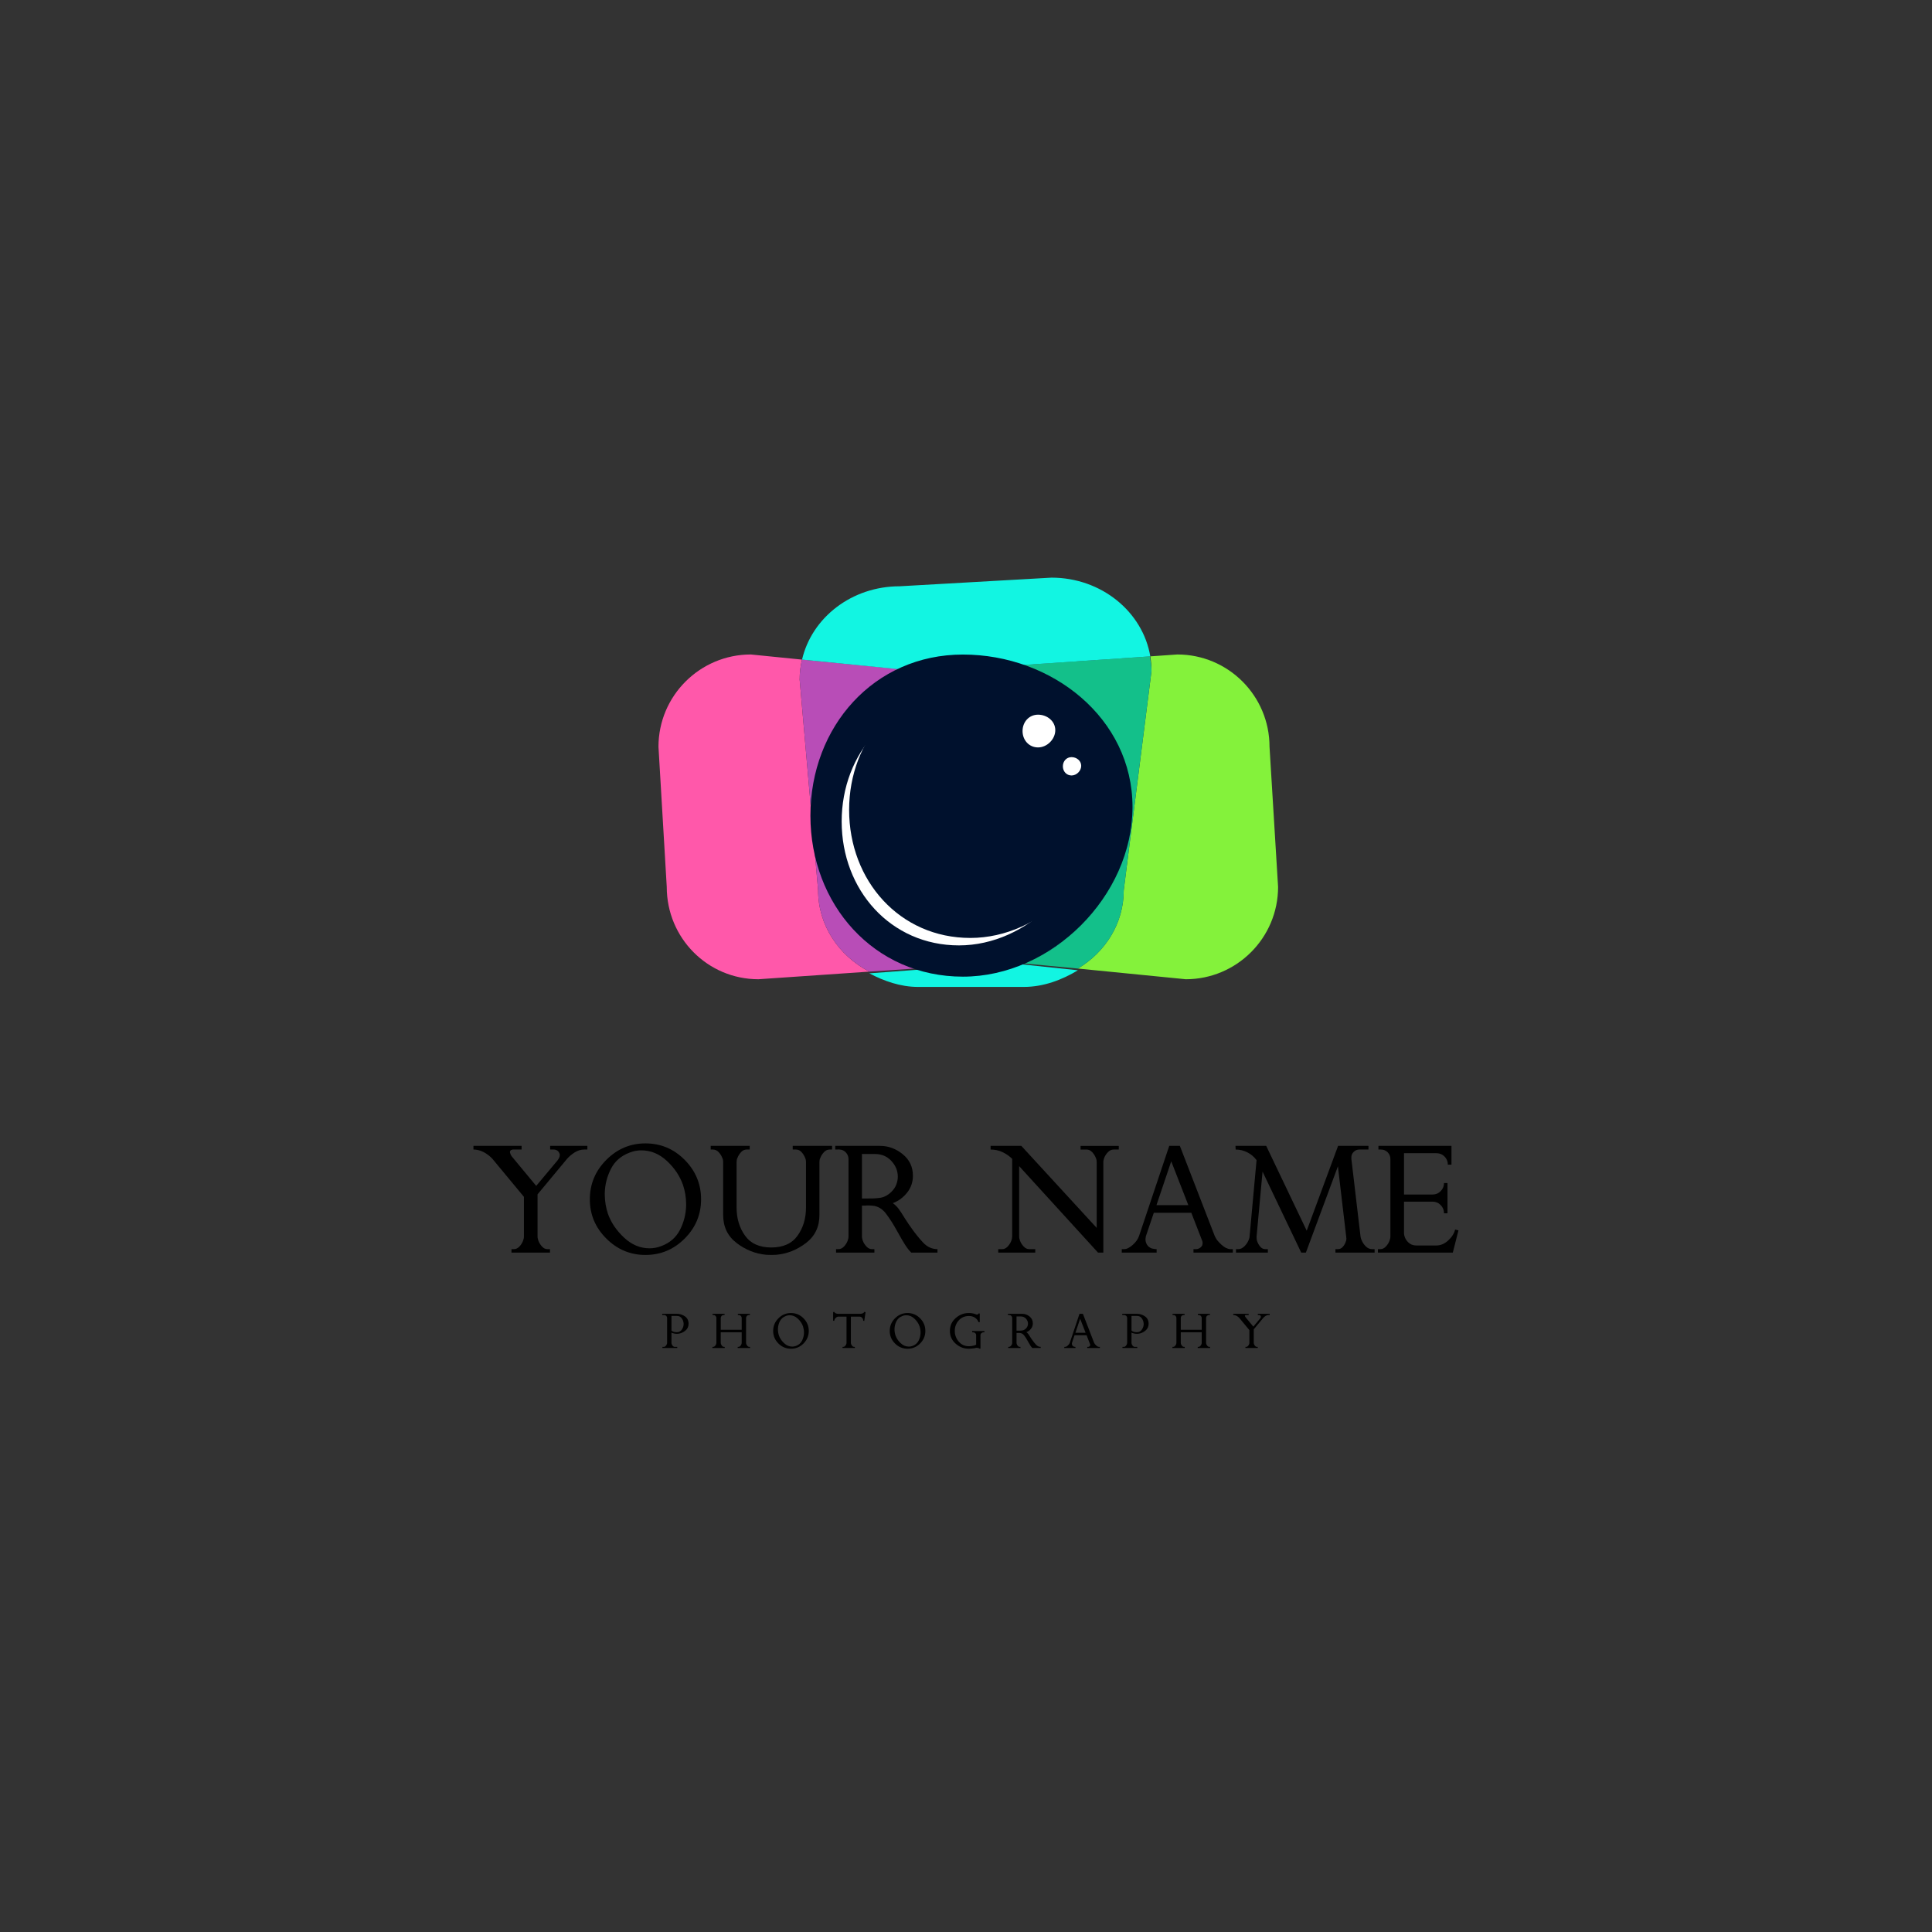 <?xml version="1.0" encoding="utf-8"?>
<!-- Generator: Adobe Illustrator 27.5.0, SVG Export Plug-In . SVG Version: 6.00 Build 0)  -->
<svg version="1.1" id="Layer_1" xmlns="http://www.w3.org/2000/svg" xmlns:xlink="http://www.w3.org/1999/xlink" x="0px" y="0px"
	 viewBox="0 0 1200.24 1200.24" style="enable-background:new 0 0 1200.24 1200.24;" xml:space="preserve">
<rect x="0" y="0" width="1200.24" height="1200.24" fill="#333333" stroke="none"/>
<g>
	<g>
		<path style="fill:#FF58AA;" d="M540.049,603.616l-68.867,4.729c-31.643,0-56.967-25.695-56.967-57.342l-5.145-87.074
			c0-31.643,25.742-57.342,57.385-57.342l31.808,3.188c-1.009,3.983-1.488,8.176-1.488,12.423l11.469,130.928
			C508.244,574.845,521.039,593.745,540.049,603.616z"/>
		<path style="fill:#84F23B;" d="M793.998,551.003c0,31.647-25.7,57.342-57.344,57.342l-67.005-6.637
			c17.149-10.248,28.46-28.138,28.46-48.581l17.252-136.237c0-3.079-0.261-6.16-0.745-9.133l16.78-1.17
			c31.643,0,57.282,25.699,57.282,57.342L793.998,551.003z"/>
		<path style="fill:#B84DB7;" d="M628.764,597.674c-0.688,0.051-1.429,0.051-2.125,0.051l-86.589,5.891
			c-19.01-9.872-31.806-28.772-31.806-50.488L496.775,422.2c0-4.247,0.478-8.441,1.488-12.423l76.813,7.484
			c-30.847,0.901-53.956,26.23-53.956,57.287v60.53c0,31.641,24.063,57.34,55.761,57.34L628.764,597.674z"/>
		<path style="fill:#12F5E2;" d="M679.12,479.859v60.528c0,30.949-21.486,56.168-52.125,57.287l-50.996-5.256
			c-31.699,0-54.879-25.699-54.879-57.34v-60.53c0-31.057,23.109-56.386,53.956-57.287l50.512,5.256
			C657.284,422.517,679.12,448.216,679.12,479.859z"/>
		<path style="fill:#13C08A;" d="M715.361,416.891l-17.252,136.237c0,20.443-11.311,38.333-28.46,48.581l-42.654-4.035
			c30.639-1.119,52.125-26.338,52.125-57.287v-60.528c0-31.643-22.602-57.342-54.299-57.342l-52.153-5.256
			c0.578-0.053,1.61-0.053,2.19-0.053l139.531-9.45C714.873,410.731,715.361,413.811,715.361,416.891z"/>
		<path style="fill:#12F5E2;" d="M669.649,602.771c-9.719,5.885-21.236,10.35-33.662,10.35h-65.626
			c-11.041,0-21.34-3.717-30.312-8.445l86.589-6.421c0.696,0,1.438,0.266,2.125,0.217L669.649,602.771z"/>
		<path style="fill:#12F5E2;" d="M573.55,417.261l-75.288-7.484c6.056-26.069,30.847-45.556,60.634-45.556l94.342-5.364
			c31.008,0,56.705,21.236,61.377,48.901l-139.314,9.45C574.72,417.208,574.134,417.208,573.55,417.261z"/>
		<path style="fill:#00112D;" d="M703.563,501.378c0,55.254-50.104,105.359-105.359,105.359c-55.258,0-94.746-44.794-94.746-100.052
			c0-55.256,39.488-100.053,94.746-100.053C653.459,406.632,703.563,446.12,703.563,501.378z"/>
		<path style="fill:#FFFFFF;" d="M676.828,506.258c0,42.509-38.541,81.061-81.063,81.061c-42.512,0-72.885-34.465-72.885-76.977
			c0-42.513,30.373-76.977,72.885-76.977C638.287,433.365,676.828,463.747,676.828,506.258z"/>
		<path style="fill:#00112D;" d="M686.567,498.94c0,43.921-39.831,83.749-83.747,83.749c-43.923,0-75.312-35.607-75.312-79.528
			s31.389-79.533,75.312-79.533C646.736,423.628,686.567,455.017,686.567,498.94z"/>
		<path style="fill:#FFFFFF;" d="M655.588,453.617c0,5.616-5.087,10.708-10.708,10.708c-5.616,0-9.629-4.552-9.629-10.168
			c0-5.618,4.013-10.17,9.629-10.17C650.501,443.985,655.588,447.998,655.588,453.617z"/>
		<path style="fill:#FFFFFF;" d="M671.688,475.756c0,3.142-2.85,5.995-5.999,5.995c-3.146,0-5.389-2.548-5.389-5.694
			c0-3.148,2.242-5.696,5.389-5.696C668.839,470.362,671.688,472.608,671.688,475.756z"/>
	</g>
	<g>
		<path d="M362.927,714.141c-2.06,0-4.039,0.598-5.932,1.799c-1.891,1.2-3.49,2.56-4.794,4.073l-18.255,21.974v26.193
			c0,0.411,0.055,0.847,0.155,1.29c0.106,0.447,0.224,0.879,0.358,1.286c0.482,1.311,1.223,2.515,2.218,3.614
			c0.995,1.099,2.149,1.652,3.457,1.652h1.548v2.16h-23.931v-2.16h1.551c1.235,0,2.369-0.554,3.404-1.652
			c1.03-1.1,1.781-2.304,2.269-3.614c0.134-0.407,0.258-0.839,0.358-1.286c0.104-0.443,0.153-0.879,0.153-1.29v-24.648
			l-19.493-23.519c-1.17-1.302-2.592-2.494-4.279-3.557c-1.685-1.063-3.457-1.771-5.307-2.116c-0.35-0.069-0.726-0.118-1.135-0.154
			c-0.419-0.033-0.798-0.045-1.14-0.045v-2.271h29.911v2.271h-4.849c-0.134,0-0.254,0-0.358,0c-0.1,0-0.224,0-0.36,0
			c-0.348,0.069-0.655,0.167-0.93,0.305c-0.272,0.143-0.482,0.342-0.621,0.615c-0.071,0.073-0.1,0.158-0.1,0.265
			c0,0.102,0,0.219,0,0.361c0,0.131,0.014,0.289,0.049,0.46c0.035,0.175,0.089,0.33,0.159,0.464c0.065,0.347,0.206,0.688,0.409,1.03
			c0.209,0.346,0.413,0.659,0.617,0.932c0.069,0.069,0.159,0.175,0.258,0.306c0.106,0.143,0.189,0.248,0.258,0.309l14.545,17.541
			l13.199-15.786c0.417-0.55,0.757-1.095,1.036-1.648c0.272-0.546,0.413-1.136,0.413-1.754c0-0.208-0.016-0.411-0.055-0.619
			c-0.033-0.207-0.122-0.415-0.259-0.618c-0.271-0.688-0.736-1.222-1.39-1.6c-0.651-0.375-1.359-0.562-2.114-0.562h-2.169v-2.271
			c3.852,0,7.721,0,11.601,0c3.891,0,7.723,0,11.505,0v2.271H362.927z"/>
		<path d="M425.378,769.417c-6.77,6.809-14.906,10.211-24.39,10.211c-9.422,0-17.533-3.402-24.338-10.211
			c-6.813-6.801-10.215-14.92-10.215-24.338c0-9.495,3.402-17.65,10.215-24.5c6.805-6.842,14.916-10.256,24.338-10.256
			c9.484,0,17.62,3.414,24.39,10.256c6.776,6.85,10.161,15.005,10.161,24.5C435.539,754.497,432.154,762.616,425.378,769.417z
			 M414.343,721.255c-4.707-4.4-10.02-6.605-15.931-6.605c-0.761,0-1.567,0.053-2.428,0.154c-0.861,0.105-1.701,0.257-2.527,0.468
			c-0.409,0.143-0.826,0.272-1.235,0.415c-0.417,0.131-0.826,0.273-1.237,0.411c-5.229,1.994-9.041,5.344-11.448,10.057
			c-2.409,4.705-3.683,9.711-3.824,15.006c0,0.138,0,0.293,0,0.464s0,0.325,0,0.464c0,2.063,0.177,4.106,0.519,6.138
			c0.348,2.026,0.826,3.972,1.443,5.823c1.931,5.434,5.264,10.37,10.012,14.802c4.741,4.433,10.036,6.654,15.88,6.654
			c1.233,0,2.477-0.122,3.711-0.362c1.239-0.239,2.477-0.598,3.712-1.082c5.226-1.994,9.046-5.348,11.455-10.057
			c2.403-4.709,3.671-9.707,3.809-15.01c0-0.13,0-0.289,0-0.464c0-0.167,0-0.321,0-0.464c0-2.064-0.169-4.107-0.511-6.138
			c-0.346-2.023-0.826-3.972-1.449-5.823C422.372,730.606,419.05,725.654,414.343,721.255z"/>
		<path d="M515.368,714.141c-1.309,0-2.473,0.545-3.508,1.64c-1.028,1.107-1.79,2.312-2.269,3.614
			c-0.207,0.415-0.342,0.826-0.413,1.241c-0.063,0.411-0.104,0.822-0.104,1.233v32.9c0,7.362-2.786,13.174-8.35,17.435
			c-5.573,4.266-11.69,6.703-18.359,7.318c-0.558,0-1.085,0.02-1.602,0.057c-0.517,0.032-1.05,0.049-1.603,0.049
			c-0.547,0-1.078-0.017-1.591-0.049c-0.517-0.037-1.054-0.057-1.601-0.057c-6.668-0.615-12.786-3.053-18.359-7.318
			c-5.573-4.261-8.353-10.072-8.353-17.435v-32.9c0-0.411-0.037-0.822-0.106-1.233c-0.069-0.415-0.204-0.826-0.407-1.241
			c-0.489-1.303-1.246-2.507-2.269-3.614c-1.036-1.095-2.204-1.64-3.512-1.64h-1.443v-2.271c1.994,0,4.005,0,6.034,0
			c2.024,0,4.076,0,6.137,0c1.992,0,4.009,0,6.034,0c2.024,0,4.041,0,6.035,0v2.271h-1.961c-1.302,0-2.459,0.545-3.453,1.64
			c-1,1.107-1.74,2.312-2.218,3.614c-0.209,0.415-0.348,0.826-0.411,1.241c-0.071,0.411-0.106,0.822-0.106,1.233v28.261
			c0,6.809,1.751,12.653,5.263,17.541c3.504,4.88,8.937,7.317,16.289,7.317c7.365,0,12.798-2.438,16.302-7.317
			c3.506-4.888,5.262-10.732,5.262-17.541v-28.261c0-0.411-0.039-0.822-0.11-1.233c-0.069-0.415-0.203-0.826-0.407-1.241
			c-0.482-1.303-1.223-2.507-2.218-3.614c-0.995-1.095-2.151-1.64-3.453-1.64h-2.065v-2.271c4.056,0,8.129,0,12.224,0
			c4.09,0,8.16,0,12.22,0v2.271H515.368z"/>
		<path d="M566.113,778.183c-1.38-1.371-2.698-3.072-3.97-5.099c-1.274-2.035-2.499-4.115-3.663-6.239
			c-0.138-0.277-0.278-0.533-0.413-0.781c-0.138-0.236-0.273-0.464-0.413-0.668c-0.069-0.138-0.154-0.289-0.258-0.464
			c-0.1-0.167-0.189-0.325-0.258-0.464c-2.06-3.781-4.279-7.252-6.648-10.419c-2.377-3.158-5.285-4.843-8.716-5.055
			c-0.488-0.065-1.001-0.102-1.555-0.102c-0.545,0-1.062,0-1.541,0c-0.209,0-0.398,0-0.567,0c-0.173,0-0.364,0.036-0.566,0.102
			c-0.35,0-0.688,0-1.036,0c-0.344,0-0.686,0-1.032,0c0,3.167,0,6.345,0,9.544s0,6.414,0,9.642c0,0.411,0.055,0.847,0.157,1.29
			c0.104,0.447,0.224,0.879,0.356,1.286c0.483,1.311,1.246,2.515,2.271,3.614c1.034,1.099,2.169,1.652,3.407,1.652
			c0.272,0,0.533,0,0.771,0c0.238,0,0.497,0,0.775,0v2.16h-23.827v-2.16c0.206,0,0.435,0,0.671,0c0.24,0,0.499,0,0.777,0
			c1.302,0,2.472-0.554,3.504-1.652c1.034-1.1,1.789-2.304,2.269-3.614c0.136-0.407,0.256-0.839,0.362-1.286
			c0.104-0.443,0.153-0.879,0.153-1.29c0-7.978,0-15.982,0-24.028c0-8.046,0-16.092,0-24.139c0-1.514-0.538-2.853-1.6-4.021
			c-1.066-1.168-2.354-1.782-3.869-1.852c-0.272-0.073-0.565-0.09-0.875-0.058c-0.309,0.037-0.635,0.058-0.98,0.058
			c-0.139,0-0.291,0-0.462,0c-0.175,0-0.328,0-0.462,0v-2.271h27.841c5.161,0,9.851,1.718,14.08,5.157
			c4.231,3.435,6.345,7.903,6.345,13.405c0,3.92-1.185,7.396-3.557,10.419c-2.375,3.023-5.344,5.222-8.921,6.598
			c1.443,1.033,2.662,2.238,3.657,3.609c1,1.38,1.98,2.861,2.945,4.436c0.409,0.691,0.836,1.375,1.284,2.064
			c0.447,0.688,0.915,1.379,1.393,2.067c0.139,0.272,0.293,0.533,0.466,0.768c0.171,0.24,0.358,0.501,0.567,0.773
			c0.141,0.139,0.259,0.289,0.358,0.464c0.106,0.171,0.224,0.358,0.364,0.57c2.472,3.577,5.02,6.768,7.631,9.593
			c2.613,2.82,5.637,4.229,9.076,4.229v2.16H566.113z M556.778,735.999c0.651-1.647,0.975-3.333,0.975-5.051
			c0-3.577-1.323-6.813-3.972-9.693c-2.646-2.886-6.062-4.335-10.258-4.335h-8.046v27.643c0.206,0,0.413,0,0.625,0
			c0.202,0,0.407,0,0.617,0c0.208,0,0.425,0,0.666,0c0.244,0,0.497,0,0.775,0c2.818,0.069,5.553-0.049,8.201-0.366
			c2.648-0.306,5.069-1.526,7.275-3.65C555.077,739.166,556.121,737.651,556.778,735.999z"/>
		<path d="M691.829,714.141c-1.302,0-2.49,0.545-3.549,1.64c-1.074,1.107-1.848,2.312-2.327,3.614
			c-0.139,0.415-0.261,0.826-0.358,1.241c-0.105,0.411-0.154,0.822-0.154,1.233v56.314h-3.297l-49.001-53.73v43.727
			c0,0.411,0.058,0.847,0.155,1.29c0.106,0.447,0.228,0.879,0.366,1.286c0.472,1.311,1.237,2.515,2.271,3.614
			c1.025,1.099,2.165,1.652,3.402,1.652h3.817v2.16c-1.929,0-3.858,0-5.779,0c-1.929,0-3.817,0-5.673,0c-1.921,0-3.851,0-5.779,0
			c-1.921,0-3.85,0-5.771,0v-2.16h2.475c1.237,0,2.377-0.554,3.402-1.652c1.034-1.1,1.783-2.304,2.271-3.614
			c0.139-0.407,0.26-0.839,0.366-1.286c0.098-0.443,0.146-0.879,0.146-1.29v-48.265c-1.857-1.79-3.899-3.202-6.138-4.229
			c-2.231-1.037-4.655-1.546-7.269-1.546v-2.271h19.088l46.819,50.946v-40.946c0-0.411-0.033-0.822-0.098-1.233
			c-0.073-0.415-0.212-0.826-0.415-1.241c-0.48-1.303-1.237-2.507-2.271-3.614c-1.033-1.095-2.206-1.64-3.508-1.64h-3.72v-2.271
			h23.727v2.271H691.829z"/>
		<path d="M741.44,778.183v-2.16h1.547c0.684,0,1.343-0.155,1.962-0.469c0.618-0.309,1.099-0.704,1.44-1.184
			c0.212-0.204,0.366-0.428,0.472-0.672c0.098-0.236,0.147-0.501,0.147-0.773c0.065-0.139,0.106-0.256,0.106-0.362
			c0-0.102,0-0.216,0-0.358c0-0.207-0.017-0.41-0.049-0.622c-0.041-0.199-0.09-0.411-0.155-0.614l-6.813-17.533h-23.304
			l-4.852,14.334c-0.065,0.207-0.122,0.395-0.154,0.565c-0.041,0.175-0.049,0.362-0.049,0.565c-0.073,0.212-0.105,0.403-0.105,0.57
			c0,0.175,0,0.362,0,0.565c0,1.168,0.325,2.267,0.977,3.305c0.659,1.03,1.636,1.787,2.938,2.271
			c0.415,0.065,0.879,0.15,1.399,0.256c0.513,0.102,1.051,0.155,1.596,0.155v2.16h-21.66v-2.16h1.547
			c0.351,0,0.725-0.054,1.14-0.155c0.407-0.105,0.822-0.256,1.237-0.468c0.961-0.481,1.921-1.148,2.882-2.011
			c0.968-0.858,1.782-1.771,2.482-2.73c0.342-0.481,0.627-0.965,0.871-1.445c0.235-0.479,0.431-0.928,0.569-1.343l18.771-56.001
			h6.601l21.66,56.001c0.203,0.415,0.447,0.879,0.725,1.396c0.276,0.517,0.618,1.013,1.025,1.489
			c0.691,0.826,1.465,1.636,2.328,2.43c0.854,0.794,1.766,1.457,2.727,2.011c0.488,0.203,0.96,0.398,1.44,0.565
			c0.488,0.175,0.969,0.261,1.449,0.261h1.546v2.16H741.44z M727.62,721.458l-9.174,27.231h19.796L727.62,721.458z"/>
		<path d="M829.626,778.183v-2.16h1.546c1.246,0,2.288-0.518,3.15-1.551c0.863-1.03,1.457-2.125,1.799-3.301
			c0.146-0.342,0.227-0.688,0.268-1.029c0.032-0.347,0.041-0.689,0.041-1.03c-0.065-0.143-0.098-0.272-0.098-0.415
			c0-0.139,0-0.236,0-0.305l-5.161-43.841l-19.901,53.632h-2.89l-24.028-50.327l-3.72,40.43c0,0.411,0.017,0.839,0.058,1.29
			c0.032,0.448,0.122,0.908,0.252,1.393c0.415,1.236,1.05,2.389,1.913,3.451c0.862,1.07,1.938,1.604,3.247,1.604h1.547v2.16h-19.796
			v-2.16h1.441c1.302,0,2.539-0.57,3.711-1.701c1.164-1.136,2.027-2.361,2.572-3.663c0.212-0.481,0.383-0.928,0.521-1.343
			c0.138-0.416,0.203-0.826,0.203-1.242l4.33-47.336c-1.506-2.064-3.418-3.679-5.722-4.851c-2.304-1.169-4.729-1.746-7.268-1.746
			l-0.107-2.271h19.088l25.168,52.704l19.486-52.704h18.876v2.271h-5.567h-0.106c-1.376,0-2.563,0.492-3.557,1.489
			c-1.001,1.001-1.466,2.223-1.393,3.663c0,0.069,0,0.154,0,0.261c0,0.102,0,0.22,0,0.361l5.666,48.061
			c0.073,0.342,0.146,0.704,0.211,1.079c0.065,0.383,0.204,0.777,0.415,1.188c0.546,1.444,1.408,2.768,2.581,3.972
			c1.163,1.205,2.507,1.808,4.013,1.808h1.555v2.16H829.626z"/>
		<path d="M902.549,778.183H856.03v-2.16h1.547c1.237,0,2.377-0.554,3.41-1.652c1.026-1.1,1.783-2.304,2.264-3.614
			c0.138-0.407,0.26-0.839,0.366-1.286c0.098-0.443,0.154-0.879,0.154-1.29v-48.167c0-1.644-0.569-3.04-1.701-4.171
			c-1.14-1.14-2.531-1.701-4.184-1.701h-1.547v-2.271h45.379v11.652h-2.263c0-1.994-0.692-3.675-2.06-5.055
			c-1.384-1.376-3.061-2.06-5.055-2.06h-20.113v25.681h17.736c1.994,0,3.679-0.708,5.055-2.112c1.376-1.412,2.067-3.081,2.067-5.006
			h2.157v18.774h-2.157c0-1.994-0.691-3.695-2.067-5.108c-1.376-1.403-3.06-2.116-5.055-2.116h-17.736v19.495
			c0,0.276,0.017,0.533,0.049,0.773c0.032,0.244,0.09,0.504,0.155,0.777c0.342,1.578,1.172,3.007,2.474,4.273
			c1.303,1.278,2.987,1.913,5.055,1.913h12.275c2.678,0,5.16-1.033,7.423-3.093c2.271-2.067,3.712-4.335,4.33-6.805l2.067,0.509
			L902.549,778.183z"/>
	</g>
	<g>
		<path d="M425.754,826.679c-1.343,1.091-2.814,1.73-4.422,1.905c-0.134,0-0.274,0.004-0.413,0.012
			c-0.142,0.017-0.276,0.021-0.411,0.021c-0.574,0-1.146-0.061-1.718-0.183c-0.578-0.122-1.125-0.306-1.652-0.542v6.337
			c0,0.135,0.017,0.265,0.051,0.415c0.029,0.143,0.067,0.281,0.112,0.411c0.156,0.419,0.395,0.806,0.714,1.156
			c0.317,0.354,0.686,0.533,1.103,0.533h1.622v0.688h-9.214v-0.688h0.926c0.393,0,0.755-0.18,1.085-0.533
			c0.328-0.351,0.578-0.737,0.727-1.156c0.044-0.13,0.085-0.269,0.12-0.411c0.029-0.15,0.049-0.28,0.049-0.415v-15.425
			c0-0.5-0.189-0.943-0.567-1.315c-0.366-0.374-0.812-0.565-1.317-0.565h-1.156v-0.725h9.117c1.823,0,3.496,0.525,5,1.583
			c1.51,1.059,2.263,2.601,2.263,4.624C427.771,824.168,427.1,825.593,425.754,826.679z M424.703,822.275
			c0-0.085-0.01-0.175-0.033-0.265c-0.089-1.123-0.486-2.152-1.192-3.085c-0.708-0.936-1.671-1.412-2.906-1.412h-3.433v9.088
			c0.308,0.306,0.665,0.533,1.075,0.676c0.407,0.146,0.826,0.24,1.267,0.276c0.175,0.029,0.354,0.045,0.533,0.054
			c0.171,0.016,0.34,0.016,0.495,0.016c1.208,0,2.171-0.46,2.889-1.384c0.716-0.928,1.134-1.941,1.272-3.044
			c0-0.106,0-0.216,0.01-0.325c0.016-0.11,0.022-0.22,0.022-0.334C424.703,822.455,424.703,822.365,424.703,822.275z"/>
		<path d="M464.038,837.432c-0.643,0-1.284,0-1.921,0c-0.637,0-1.273,0-1.911,0c-0.641,0-1.284,0-1.921,0v-0.688h0.499
			c0.397,0,0.755-0.18,1.089-0.533c0.333-0.351,0.572-0.737,0.729-1.156c0.044-0.13,0.083-0.269,0.112-0.411
			c0.035-0.15,0.051-0.28,0.051-0.415v-6.572h-13.011v6.572c0,0.135,0.016,0.265,0.051,0.415c0.035,0.143,0.069,0.281,0.114,0.411
			c0.154,0.419,0.396,0.806,0.726,1.156c0.328,0.354,0.696,0.533,1.089,0.533h0.493v0.688c-1.274,0-2.546,0-3.812,0
			c-1.264,0-2.546,0-3.844,0v-0.688h0.493c0.397,0,0.761-0.18,1.093-0.533c0.33-0.351,0.568-0.737,0.727-1.156
			c0.039-0.13,0.081-0.269,0.11-0.411c0.04-0.15,0.051-0.28,0.051-0.415v-15.425c0-0.5-0.179-0.943-0.544-1.315
			c-0.362-0.374-0.8-0.565-1.302-0.565c-0.089,0-0.175,0-0.25,0c-0.073,0-0.169,0-0.285,0v-0.725c1.262,0,2.509,0,3.752,0
			c1.245,0,2.484,0,3.718,0v0.725c-0.09,0-0.175,0-0.249,0c-0.075,0-0.161,0-0.25,0c-0.527,0-0.969,0.191-1.337,0.565
			c-0.358,0.371-0.543,0.815-0.543,1.315v7.298h13.011v-7.298c0-0.5-0.179-0.943-0.547-1.315c-0.358-0.374-0.796-0.565-1.304-0.565
			c-0.039,0-0.09,0-0.128,0c-0.045,0-0.089,0-0.13,0c-0.049,0-0.089,0-0.132,0c-0.044,0-0.089,0-0.134,0v-0.725
			c0.615,0,1.237,0,1.868,0c0.627,0,1.246,0,1.862,0c0.617,0,1.239,0,1.873,0c0.625,0,1.241,0,1.86,0v0.725c-0.09,0-0.171,0-0.25,0
			c-0.073,0-0.169,0-0.279,0c-0.507,0-0.94,0.191-1.302,0.565c-0.364,0.371-0.547,0.815-0.547,1.315v15.425
			c0,0.135,0.021,0.265,0.049,0.415c0.035,0.143,0.071,0.281,0.12,0.411c0.148,0.419,0.399,0.806,0.727,1.156
			c0.327,0.354,0.691,0.533,1.084,0.533h0.497v0.688C465.309,837.432,464.674,837.432,464.038,837.432z"/>
		<path d="M499.189,834.628c-2.169,2.177-4.772,3.268-7.812,3.268c-3.014,0-5.616-1.091-7.798-3.268
			c-2.177-2.182-3.262-4.778-3.262-7.798c0-3.036,1.085-5.649,3.262-7.843c2.182-2.19,4.784-3.288,7.798-3.288
			c3.04,0,5.643,1.099,7.812,3.288c2.169,2.193,3.254,4.807,3.254,7.843C502.442,829.85,501.358,832.446,499.189,834.628z
			 M495.65,819.203c-1.502-1.408-3.203-2.116-5.1-2.116c-0.242,0-0.503,0.016-0.777,0.049c-0.273,0.036-0.541,0.089-0.81,0.15
			c-0.128,0.045-0.258,0.09-0.393,0.134c-0.134,0.041-0.263,0.086-0.393,0.131c-1.677,0.643-2.896,1.713-3.671,3.219
			c-0.768,1.51-1.174,3.109-1.219,4.807c0,0.045,0,0.094,0,0.146c0,0.057,0,0.105,0,0.155c0,0.659,0.055,1.31,0.163,1.961
			c0.11,0.647,0.262,1.27,0.464,1.864c0.614,1.737,1.687,3.321,3.203,4.737c1.518,1.424,3.215,2.133,5.085,2.133
			c0.393,0,0.792-0.037,1.189-0.114c0.399-0.073,0.797-0.191,1.19-0.35c1.67-0.636,2.895-1.71,3.667-3.22
			c0.765-1.506,1.174-3.109,1.223-4.803c0-0.04,0-0.093,0-0.147c0-0.053,0-0.105,0-0.15c0-0.663-0.059-1.318-0.169-1.966
			c-0.11-0.651-0.264-1.273-0.457-1.863C498.228,822.198,497.164,820.611,495.65,819.203z"/>
		<path d="M536.918,820.559v0.032l-0.692-0.102c0-0.017,0-0.037,0-0.049c0-0.009,0.012-0.029,0.032-0.049c0-0.017,0-0.045,0-0.065
			c0-0.024,0-0.041,0-0.069c0-0.085-0.01-0.175-0.02-0.265c-0.008-0.081-0.024-0.171-0.047-0.26
			c-0.132-0.44-0.385-0.847-0.759-1.222c-0.377-0.378-0.793-0.561-1.253-0.561h-5.58v16.279c0,0.135,0.012,0.265,0.047,0.415
			c0.032,0.143,0.071,0.281,0.116,0.411c0.155,0.419,0.393,0.806,0.711,1.156c0.319,0.354,0.688,0.533,1.107,0.533h0.497v0.688
			h-7.664v-0.688h0.498c0.395,0,0.755-0.18,1.085-0.533c0.328-0.351,0.576-0.737,0.727-1.156c0.045-0.13,0.083-0.269,0.12-0.411
			c0.03-0.15,0.049-0.28,0.049-0.415v-16.279h-5.154c-0.021,0-0.049,0-0.08,0c-0.035,0-0.063,0-0.085,0
			c-0.462,0.065-0.899,0.289-1.309,0.676c-0.403,0.387-0.686,0.798-0.834,1.237c-0.049,0.109-0.081,0.22-0.1,0.334
			c-0.027,0.105-0.037,0.215-0.037,0.325h-0.724v-5.376l0.661-0.175c0.308,0.513,0.665,0.842,1.085,0.992
			c0.419,0.163,0.905,0.236,1.453,0.236h13.542c0.598,0,1.115-0.09,1.571-0.265c0.448-0.179,0.853-0.509,1.207-0.988l0.626,0.26
			L536.918,820.559z"/>
		<path d="M571.615,834.628c-2.169,2.177-4.776,3.268-7.812,3.268c-3.016,0-5.617-1.091-7.796-3.268
			c-2.182-2.182-3.268-4.778-3.268-7.798c0-3.036,1.086-5.649,3.268-7.843c2.179-2.19,4.78-3.288,7.796-3.288
			c3.036,0,5.643,1.099,7.812,3.288c2.169,2.193,3.254,4.807,3.254,7.843C574.869,829.85,573.784,832.446,571.615,834.628z
			 M568.076,819.203c-1.506-1.408-3.209-2.116-5.099-2.116c-0.245,0-0.503,0.016-0.775,0.049c-0.279,0.036-0.547,0.089-0.812,0.15
			c-0.134,0.045-0.263,0.09-0.393,0.134c-0.134,0.041-0.269,0.086-0.397,0.131c-1.673,0.643-2.896,1.713-3.667,3.219
			c-0.771,1.51-1.18,3.109-1.219,4.807c0,0.045,0,0.094,0,0.146c0,0.057,0,0.105,0,0.155c0,0.659,0.049,1.31,0.159,1.961
			c0.11,0.647,0.269,1.27,0.468,1.864c0.617,1.737,1.681,3.321,3.203,4.737c1.512,1.424,3.215,2.133,5.086,2.133
			c0.393,0,0.792-0.037,1.184-0.114c0.399-0.073,0.796-0.191,1.194-0.35c1.671-0.636,2.896-1.71,3.661-3.22
			c0.771-1.506,1.18-3.109,1.225-4.803c0-0.04,0-0.093,0-0.147c0-0.053,0-0.105,0-0.15c0-0.663-0.055-1.318-0.169-1.966
			c-0.11-0.651-0.261-1.273-0.458-1.863C570.648,822.198,569.584,820.611,568.076,819.203z"/>
		<path d="M611.117,827.656c-0.546,0-1.018,0.179-1.417,0.524c-0.398,0.354-0.594,0.79-0.594,1.29v8.359h-0.595
			c-0.244-0.179-0.504-0.309-0.789-0.398c-0.293-0.09-0.586-0.134-0.896-0.134c-0.154,0-0.293,0.016-0.432,0.036
			c-0.13,0.024-0.26,0.053-0.391,0.098c-0.285,0.065-0.61,0.135-0.977,0.199c-0.366,0.065-0.745,0.11-1.138,0.131
			c-0.354,0.044-0.706,0.077-1.062,0.098c-0.349,0.024-0.672,0.036-0.953,0.036c-3.084,0-5.813-1.05-8.19-3.154
			c-2.378-2.104-3.567-4.737-3.567-7.911c0-3.187,1.189-5.845,3.567-7.957c2.377-2.112,5.106-3.174,8.19-3.174
			c0.153,0,0.308,0.012,0.46,0.019c0.157,0.013,0.312,0.017,0.464,0.017c0.638,0.041,1.264,0.139,1.879,0.276
			c0.618,0.143,1.213,0.338,1.79,0.582c0.065,0.021,0.131,0.037,0.188,0.054c0.073,0.008,0.146,0.016,0.236,0.016
			c0.049,0,0.081,0,0.122,0c0.032,0,0.065-0.012,0.106-0.036c0.09,0,0.18-0.017,0.252-0.049c0.082-0.033,0.147-0.073,0.212-0.118
			c0.114-0.062,0.204-0.146,0.268-0.244c0.065-0.102,0.107-0.191,0.131-0.281l0.691,0.102v5.349h-0.757
			c-0.22-0.595-0.513-1.128-0.896-1.592c-0.374-0.456-0.798-0.847-1.277-1.151c-0.538-0.375-1.115-0.648-1.755-0.826
			c-0.643-0.176-1.314-0.265-2.017-0.265c-2.596,0-4.715,0.915-6.359,2.743c-1.642,1.823-2.458,4.004-2.458,6.536
			c0,2.466,0.812,4.668,2.444,6.604c1.626,1.938,3.75,2.906,6.373,2.906c0.283,0,0.608-0.012,0.955-0.045
			c0.354-0.036,0.708-0.085,1.061-0.154c0.46-0.062,0.899-0.163,1.315-0.293c0.424-0.135,0.798-0.285,1.132-0.464v-5.914
			c0-0.5-0.195-0.936-0.586-1.29c-0.383-0.346-0.863-0.524-1.433-0.524h-0.462v-0.729c1.275,0,2.546,0,3.815,0
			c1.262,0,2.539,0,3.81,0v0.729H611.117z"/>
		<path d="M641.307,837.432c-0.439-0.435-0.862-0.985-1.269-1.636c-0.399-0.648-0.798-1.311-1.172-1.994
			c-0.041-0.09-0.09-0.171-0.131-0.249c-0.049-0.073-0.081-0.15-0.13-0.216c-0.024-0.044-0.049-0.093-0.09-0.15
			c-0.024-0.053-0.057-0.102-0.073-0.146c-0.667-1.209-1.375-2.323-2.133-3.337c-0.757-1.01-1.692-1.547-2.791-1.616
			c-0.155-0.02-0.326-0.032-0.497-0.032s-0.342,0-0.496,0c-0.065,0-0.122,0-0.18,0c-0.057,0-0.113,0.013-0.186,0.032
			c-0.107,0-0.212,0-0.326,0c-0.114,0-0.22,0-0.325,0c0,1.01,0,2.031,0,3.057c0,1.018,0,2.052,0,3.085
			c0,0.135,0.008,0.265,0.049,0.415c0.032,0.143,0.065,0.281,0.113,0.411c0.155,0.419,0.392,0.806,0.725,1.156
			c0.326,0.354,0.692,0.533,1.091,0.533c0.09,0,0.171,0,0.244,0c0.082,0,0.163,0,0.244,0v0.688h-7.618v-0.688
			c0.057,0,0.13,0,0.203,0c0.081,0,0.163,0,0.252,0c0.424,0,0.798-0.18,1.124-0.533c0.325-0.351,0.577-0.737,0.732-1.156
			c0.041-0.13,0.073-0.269,0.114-0.411c0.032-0.15,0.049-0.28,0.049-0.415c0-2.552,0-5.12,0-7.691c0-2.576,0-5.152,0-7.733
			c0-0.484-0.171-0.911-0.514-1.29c-0.342-0.374-0.757-0.569-1.236-0.59c-0.09-0.021-0.18-0.028-0.277-0.017
			c-0.105,0.013-0.212,0.017-0.317,0.017c-0.041,0-0.098,0-0.146,0c-0.057,0-0.105,0-0.154,0v-0.725h8.921
			c1.652,0,3.15,0.554,4.501,1.652c1.359,1.095,2.035,2.531,2.035,4.29c0,1.253-0.383,2.364-1.14,3.333
			c-0.757,0.973-1.718,1.677-2.857,2.116c0.465,0.33,0.856,0.716,1.173,1.156c0.317,0.439,0.635,0.915,0.944,1.42
			c0.13,0.22,0.269,0.439,0.415,0.659c0.138,0.224,0.293,0.439,0.447,0.663c0.032,0.09,0.09,0.172,0.146,0.244
			c0.057,0.082,0.114,0.159,0.179,0.249c0.041,0.049,0.082,0.098,0.114,0.154c0.032,0.053,0.073,0.11,0.122,0.179
			c0.79,1.14,1.596,2.17,2.442,3.069c0.83,0.903,1.799,1.359,2.898,1.359v0.688H641.307z M638.319,823.924
			c0.212-0.529,0.317-1.066,0.317-1.615c0-1.144-0.431-2.182-1.27-3.106c-0.854-0.924-1.953-1.388-3.288-1.388h-2.572v8.852
			c0.065,0,0.122,0,0.188,0c0.072,0,0.138,0,0.203,0c0.065,0,0.139,0,0.212,0c0.081,0,0.162,0,0.252,0
			c0.903,0.024,1.774-0.017,2.621-0.118c0.854-0.098,1.628-0.488,2.328-1.172C637.774,824.938,638.116,824.453,638.319,823.924z"/>
		<path d="M675.452,837.432v-0.688h0.505c0.22,0,0.424-0.054,0.627-0.155c0.195-0.098,0.35-0.224,0.456-0.378
			c0.065-0.069,0.122-0.139,0.154-0.216c0.033-0.073,0.049-0.159,0.049-0.248c0.017-0.041,0.033-0.078,0.033-0.114
			c0-0.032,0-0.069,0-0.118c0-0.06-0.009-0.13-0.017-0.199c-0.009-0.061-0.024-0.126-0.049-0.195l-2.182-5.612h-7.464l-1.555,4.591
			c-0.017,0.065-0.041,0.122-0.049,0.179c-0.008,0.053-0.017,0.118-0.017,0.188c-0.024,0.061-0.032,0.122-0.032,0.179
			c0,0.053,0,0.114,0,0.184c0,0.374,0.105,0.725,0.317,1.054c0.203,0.33,0.521,0.574,0.936,0.725
			c0.139,0.028,0.285,0.053,0.448,0.085c0.163,0.033,0.334,0.054,0.513,0.054v0.688h-6.935v-0.688h0.496
			c0.114,0,0.228-0.021,0.366-0.054c0.122-0.032,0.261-0.085,0.391-0.146c0.31-0.154,0.619-0.37,0.928-0.65
			c0.31-0.273,0.57-0.566,0.79-0.871c0.105-0.154,0.203-0.306,0.285-0.46c0.073-0.159,0.13-0.302,0.179-0.432l6.007-17.932h2.116
			l6.935,17.932c0.065,0.13,0.146,0.281,0.235,0.448c0.082,0.162,0.195,0.321,0.326,0.476c0.22,0.261,0.464,0.525,0.74,0.777
			c0.277,0.253,0.57,0.468,0.879,0.648c0.155,0.064,0.31,0.122,0.456,0.179c0.163,0.053,0.31,0.086,0.464,0.086h0.505v0.688H675.452
			z M671.033,819.268l-2.939,8.718h6.341L671.033,819.268z"/>
		<path d="M711.552,826.679c-1.343,1.091-2.816,1.73-4.42,1.905c-0.138,0-0.268,0.004-0.415,0.012
			c-0.146,0.017-0.284,0.021-0.415,0.021c-0.569,0-1.14-0.061-1.718-0.183c-0.569-0.122-1.123-0.306-1.644-0.542v6.337
			c0,0.135,0.008,0.265,0.04,0.415c0.033,0.143,0.073,0.281,0.122,0.411c0.147,0.419,0.392,0.806,0.709,1.156
			c0.317,0.354,0.684,0.533,1.106,0.533h1.612v0.688h-9.215v-0.688h0.928c0.399,0,0.758-0.18,1.091-0.533
			c0.334-0.351,0.57-0.737,0.725-1.156c0.049-0.13,0.081-0.269,0.122-0.411c0.033-0.15,0.049-0.28,0.049-0.415v-15.425
			c0-0.5-0.188-0.943-0.562-1.315c-0.383-0.374-0.813-0.565-1.327-0.565h-1.155v-0.725h9.116c1.823,0,3.492,0.525,5.006,1.583
			c1.506,1.059,2.263,2.601,2.263,4.624C713.57,824.168,712.896,825.593,711.552,826.679z M710.494,822.275
			c0-0.085-0.009-0.175-0.033-0.265c-0.081-1.123-0.479-2.152-1.188-3.085c-0.699-0.936-1.668-1.412-2.905-1.412h-3.427v9.088
			c0.301,0.306,0.659,0.533,1.074,0.676c0.398,0.146,0.822,0.24,1.262,0.276c0.179,0.029,0.358,0.045,0.529,0.054
			c0.179,0.016,0.342,0.016,0.496,0.016c1.213,0,2.174-0.46,2.89-1.384c0.708-0.928,1.14-1.941,1.269-3.044
			c0-0.106,0.009-0.216,0.024-0.325c0.009-0.11,0.009-0.22,0.009-0.334C710.494,822.455,710.494,822.365,710.494,822.275z"/>
		<path d="M749.824,837.432c-0.635,0-1.277,0-1.912,0c-0.644,0-1.278,0-1.913,0c-0.643,0-1.286,0-1.921,0v-0.688h0.496
			c0.399,0,0.766-0.18,1.091-0.533c0.334-0.351,0.57-0.737,0.725-1.156c0.041-0.13,0.081-0.269,0.122-0.411
			c0.024-0.15,0.049-0.28,0.049-0.415v-6.572h-13.016v6.572c0,0.135,0.017,0.265,0.049,0.415c0.033,0.143,0.073,0.281,0.114,0.411
			c0.154,0.419,0.398,0.806,0.732,1.156c0.326,0.354,0.692,0.533,1.091,0.533h0.488v0.688c-1.269,0-2.548,0-3.81,0
			c-1.27,0-2.556,0-3.85,0v-0.688h0.496c0.391,0,0.758-0.18,1.091-0.533c0.326-0.351,0.57-0.737,0.725-1.156
			c0.041-0.13,0.09-0.269,0.114-0.411c0.032-0.15,0.049-0.28,0.049-0.415v-15.425c0-0.5-0.18-0.943-0.537-1.315
			c-0.366-0.374-0.806-0.565-1.31-0.565c-0.09,0-0.171,0-0.244,0c-0.082,0-0.171,0-0.285,0v-0.725c1.254,0,2.507,0,3.752,0
			c1.246,0,2.475,0,3.712,0v0.725c-0.081,0-0.171,0-0.244,0c-0.081,0-0.163,0-0.252,0c-0.521,0-0.969,0.191-1.335,0.565
			c-0.366,0.371-0.546,0.815-0.546,1.315v7.298h13.016v-7.298c0-0.5-0.188-0.943-0.545-1.315c-0.366-0.374-0.798-0.565-1.303-0.565
			c-0.049,0-0.09,0-0.139,0c-0.04,0-0.081,0-0.13,0c-0.041,0-0.09,0-0.13,0c-0.049,0-0.09,0-0.139,0v-0.725c0.627,0,1.245,0,1.872,0
			c0.627,0,1.245,0,1.864,0c0.618,0,1.237,0,1.863,0c0.636,0,1.254,0,1.872,0v0.725c-0.089,0-0.171,0-0.252,0
			c-0.073,0-0.171,0-0.276,0c-0.513,0-0.944,0.191-1.31,0.565c-0.366,0.371-0.546,0.815-0.546,1.315v15.425
			c0,0.135,0.017,0.265,0.058,0.415c0.032,0.143,0.064,0.281,0.105,0.411c0.163,0.419,0.398,0.806,0.732,1.156
			c0.334,0.354,0.7,0.533,1.091,0.533h0.496v0.688C751.102,837.432,750.468,837.432,749.824,837.432z"/>
		<path d="M788.171,816.924c-0.668,0-1.295,0.195-1.905,0.574c-0.594,0.391-1.115,0.821-1.53,1.306l-5.844,7.037v8.388
			c0,0.135,0.008,0.265,0.049,0.415c0.032,0.143,0.065,0.281,0.113,0.411c0.155,0.419,0.383,0.806,0.709,1.156
			c0.317,0.354,0.691,0.533,1.106,0.533h0.497v0.688h-7.66v-0.688h0.488c0.399,0,0.766-0.18,1.091-0.533
			c0.334-0.351,0.57-0.737,0.725-1.156c0.049-0.13,0.09-0.269,0.122-0.411c0.032-0.15,0.041-0.28,0.041-0.415v-7.892l-6.235-7.533
			c-0.374-0.415-0.83-0.793-1.367-1.135s-1.107-0.57-1.701-0.68c-0.114-0.021-0.236-0.037-0.366-0.049
			c-0.131-0.009-0.253-0.017-0.366-0.017v-0.725h9.588v0.725h-1.555c-0.049,0-0.089,0-0.122,0c-0.032,0-0.064,0-0.113,0
			c-0.106,0.021-0.212,0.053-0.302,0.102c-0.081,0.041-0.154,0.11-0.187,0.199c-0.033,0.017-0.041,0.049-0.041,0.078
			c0,0.032,0,0.073,0,0.117c0,0.041,0.008,0.09,0.017,0.147c0.008,0.058,0.032,0.106,0.049,0.146
			c0.024,0.11,0.064,0.229,0.138,0.334c0.058,0.11,0.131,0.212,0.195,0.293c0.024,0.028,0.049,0.062,0.082,0.102
			c0.032,0.045,0.057,0.078,0.081,0.098l4.656,5.621l4.224-5.055c0.139-0.175,0.245-0.354,0.334-0.529
			c0.09-0.175,0.131-0.362,0.131-0.562c0-0.065,0-0.135-0.017-0.199c-0.008-0.065-0.041-0.131-0.081-0.2
			c-0.082-0.215-0.236-0.391-0.44-0.513c-0.211-0.117-0.439-0.179-0.684-0.179h-0.691v-0.725c1.229,0,2.466,0,3.72,0
			c1.237,0,2.466,0,3.679,0v0.725H788.171z"/>
	</g>
</g>
</svg>
